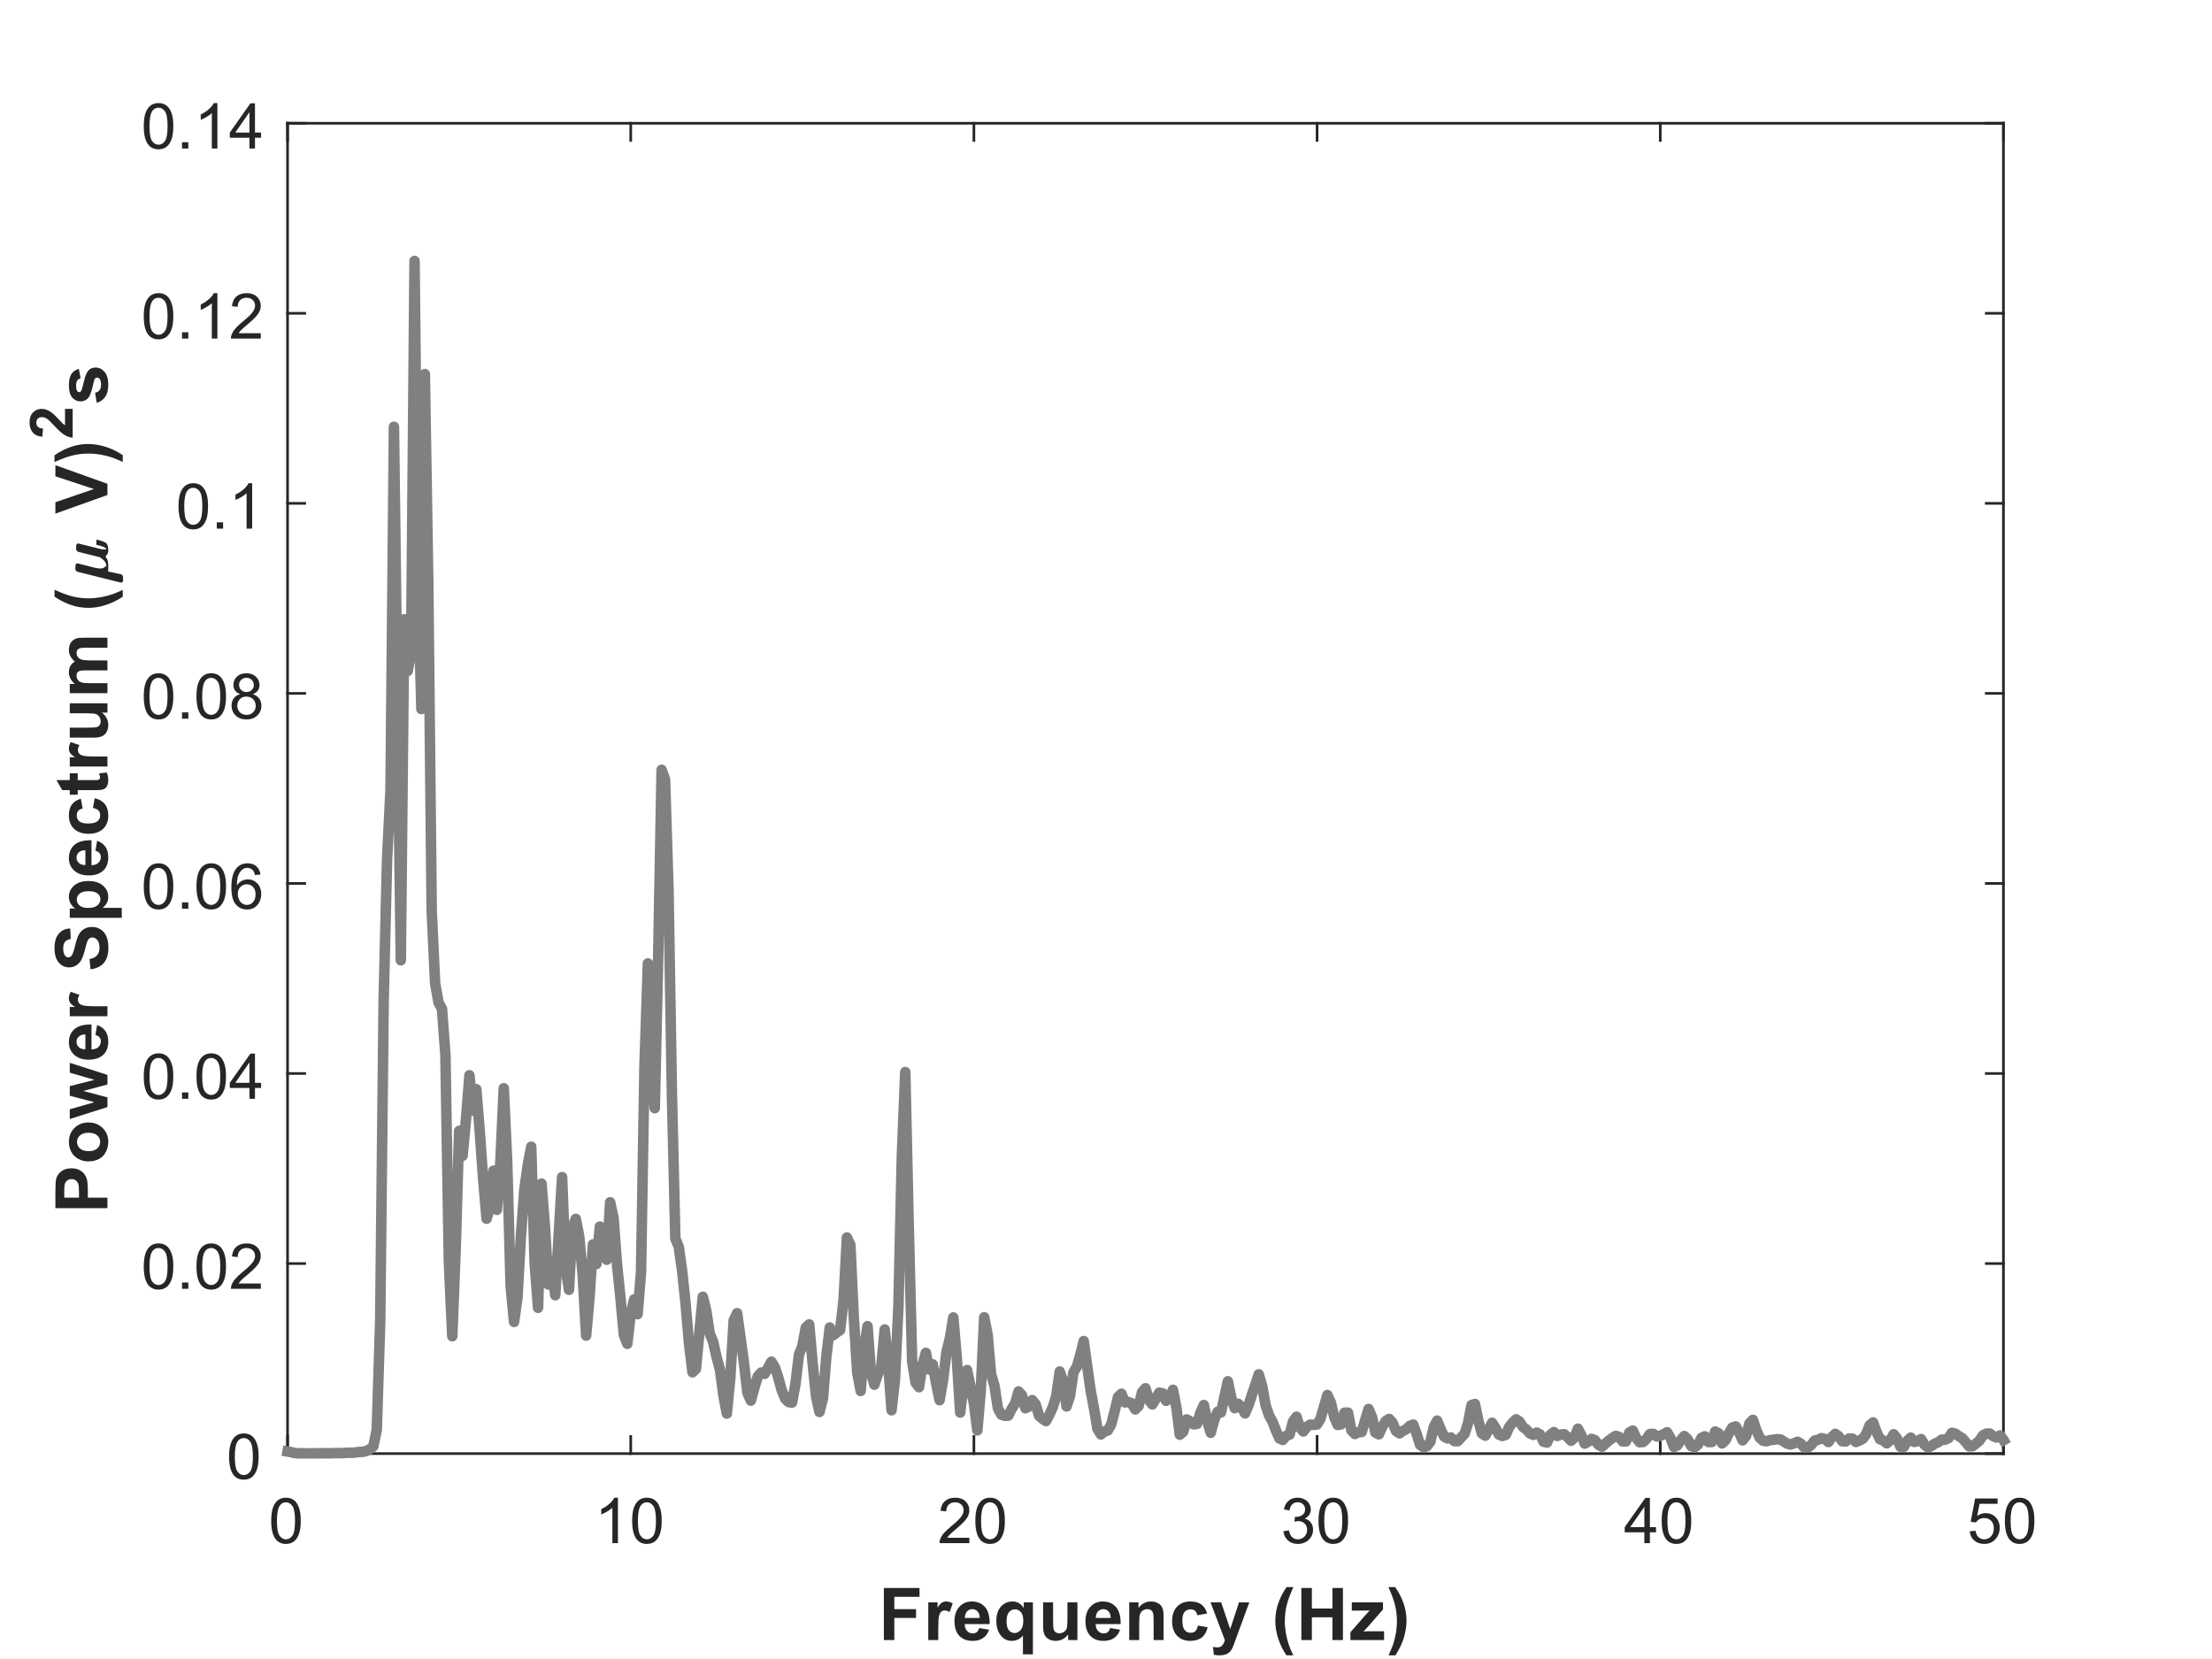<?xml version="1.0"?>
<!DOCTYPE svg PUBLIC '-//W3C//DTD SVG 1.0//EN'
          'http://www.w3.org/TR/2001/REC-SVG-20010904/DTD/svg10.dtd'>
<svg xmlns:xlink="http://www.w3.org/1999/xlink" style="fill-opacity:1; color-rendering:auto; color-interpolation:auto; text-rendering:auto; stroke:black; stroke-linecap:square; stroke-miterlimit:10; shape-rendering:auto; stroke-opacity:1; fill:black; stroke-dasharray:none; font-weight:normal; stroke-width:1; font-family:'Dialog'; font-style:normal; stroke-linejoin:miter; font-size:12px; stroke-dashoffset:0; image-rendering:auto;" width="700" height="525" xmlns="http://www.w3.org/2000/svg"
><rect width="100%" height="100%" fill="#333333" stroke="none"/><!--Generated by the Batik Graphics2D SVG Generator--><defs id="genericDefs"
  /><g
  ><defs id="defs1"
    ><clipPath clipPathUnits="userSpaceOnUse" id="clipPath1"
      ><path d="M0 0 L700 0 L700 525 L0 525 L0 0 Z"
      /></clipPath
    ></defs
    ><g style="fill:white; stroke:white;"
    ><rect x="0" y="0" width="700" style="clip-path:url(#clipPath1); stroke:none;" height="525"
    /></g
    ><g style="fill:white; text-rendering:optimizeSpeed; color-rendering:optimizeSpeed; image-rendering:optimizeSpeed; shape-rendering:crispEdges; stroke:white; color-interpolation:sRGB;"
    ><rect x="0" width="700" height="525" y="0" style="stroke:none;"
      /><path style="stroke:none;" d="M91 460 L634 460 L634 39 L91 39 Z"
    /></g
    ><g style="fill:rgb(38,38,38); text-rendering:geometricPrecision; image-rendering:optimizeQuality; color-rendering:optimizeQuality; stroke-linejoin:round; stroke:rgb(38,38,38); color-interpolation:linearRGB; stroke-width:0.833;"
    ><line y2="460" style="fill:none;" x1="91" x2="634" y1="460"
      /><line y2="39" style="fill:none;" x1="91" x2="634" y1="39"
      /><line y2="454.57" style="fill:none;" x1="91" x2="91" y1="460"
      /><line y2="454.57" style="fill:none;" x1="199.6" x2="199.6" y1="460"
      /><line y2="454.57" style="fill:none;" x1="308.2" x2="308.2" y1="460"
      /><line y2="454.57" style="fill:none;" x1="416.8" x2="416.8" y1="460"
      /><line y2="454.57" style="fill:none;" x1="525.4" x2="525.4" y1="460"
      /><line y2="454.57" style="fill:none;" x1="634" x2="634" y1="460"
      /><line y2="44.43" style="fill:none;" x1="91" x2="91" y1="39"
      /><line y2="44.43" style="fill:none;" x1="199.6" x2="199.6" y1="39"
      /><line y2="44.43" style="fill:none;" x1="308.2" x2="308.2" y1="39"
      /><line y2="44.43" style="fill:none;" x1="416.8" x2="416.8" y1="39"
      /><line y2="44.43" style="fill:none;" x1="525.4" x2="525.4" y1="39"
      /><line y2="44.43" style="fill:none;" x1="634" x2="634" y1="39"
    /></g
    ><g transform="translate(91,467.333)" style="font-size:20px; fill:rgb(38,38,38); text-rendering:geometricPrecision; color-rendering:optimizeQuality; image-rendering:optimizeQuality; stroke:rgb(38,38,38); color-interpolation:linearRGB;"
    ><path style="stroke:none;" d="M-5.172 13.938 Q-5.172 11.406 -4.648 9.852 Q-4.125 8.297 -3.094 7.461 Q-2.062 6.625 -0.5 6.625 Q0.656 6.625 1.523 7.086 Q2.391 7.547 2.953 8.422 Q3.516 9.297 3.844 10.555 Q4.172 11.812 4.172 13.938 Q4.172 16.453 3.648 18 Q3.125 19.547 2.102 20.398 Q1.078 21.25 -0.5 21.25 Q-2.578 21.25 -3.75 19.766 Q-5.172 17.969 -5.172 13.938 ZM-3.359 13.938 Q-3.359 17.469 -2.539 18.633 Q-1.719 19.797 -0.5 19.797 Q0.703 19.797 1.531 18.625 Q2.359 17.453 2.359 13.938 Q2.359 10.406 1.531 9.242 Q0.703 8.078 -0.516 8.078 Q-1.734 8.078 -2.453 9.109 Q-3.359 10.406 -3.359 13.938 Z"
    /></g
    ><g transform="translate(199.6,467.333)" style="font-size:20px; fill:rgb(38,38,38); text-rendering:geometricPrecision; color-rendering:optimizeQuality; image-rendering:optimizeQuality; stroke:rgb(38,38,38); color-interpolation:linearRGB;"
    ><path style="stroke:none;" d="M-4.047 21 L-5.812 21 L-5.812 9.797 Q-6.438 10.406 -7.469 11.008 Q-8.5 11.609 -9.328 11.922 L-9.328 10.219 Q-7.844 9.531 -6.742 8.539 Q-5.641 7.547 -5.188 6.625 L-4.047 6.625 L-4.047 21 ZM0.451 13.938 Q0.451 11.406 0.975 9.852 Q1.498 8.297 2.529 7.461 Q3.561 6.625 5.123 6.625 Q6.279 6.625 7.146 7.086 Q8.014 7.547 8.576 8.422 Q9.139 9.297 9.467 10.555 Q9.795 11.812 9.795 13.938 Q9.795 16.453 9.271 18 Q8.748 19.547 7.725 20.398 Q6.701 21.25 5.123 21.25 Q3.045 21.25 1.873 19.766 Q0.451 17.969 0.451 13.938 ZM2.264 13.938 Q2.264 17.469 3.084 18.633 Q3.904 19.797 5.123 19.797 Q6.326 19.797 7.154 18.625 Q7.982 17.453 7.982 13.938 Q7.982 10.406 7.154 9.242 Q6.326 8.078 5.107 8.078 Q3.889 8.078 3.17 9.109 Q2.264 10.406 2.264 13.938 Z"
    /></g
    ><g transform="translate(308.2,467.333)" style="font-size:20px; fill:rgb(38,38,38); text-rendering:geometricPrecision; color-rendering:optimizeQuality; image-rendering:optimizeQuality; stroke:rgb(38,38,38); color-interpolation:linearRGB;"
    ><path style="stroke:none;" d="M-1.438 19.312 L-1.438 21 L-10.891 21 Q-10.906 20.359 -10.688 19.781 Q-10.328 18.812 -9.531 17.875 Q-8.734 16.938 -7.234 15.703 Q-4.891 13.797 -4.07 12.68 Q-3.25 11.562 -3.25 10.562 Q-3.25 9.516 -4 8.797 Q-4.75 8.078 -5.953 8.078 Q-7.219 8.078 -7.984 8.844 Q-8.75 9.609 -8.75 10.953 L-10.562 10.766 Q-10.375 8.75 -9.164 7.688 Q-7.953 6.625 -5.906 6.625 Q-3.859 6.625 -2.656 7.766 Q-1.453 8.906 -1.453 10.594 Q-1.453 11.453 -1.805 12.289 Q-2.156 13.125 -2.969 14.039 Q-3.781 14.953 -5.672 16.562 Q-7.266 17.891 -7.711 18.359 Q-8.156 18.828 -8.453 19.312 L-1.438 19.312 ZM0.451 13.938 Q0.451 11.406 0.975 9.852 Q1.498 8.297 2.529 7.461 Q3.561 6.625 5.123 6.625 Q6.279 6.625 7.146 7.086 Q8.014 7.547 8.576 8.422 Q9.139 9.297 9.467 10.555 Q9.795 11.812 9.795 13.938 Q9.795 16.453 9.271 18 Q8.748 19.547 7.725 20.398 Q6.701 21.25 5.123 21.25 Q3.045 21.25 1.873 19.766 Q0.451 17.969 0.451 13.938 ZM2.264 13.938 Q2.264 17.469 3.084 18.633 Q3.904 19.797 5.123 19.797 Q6.326 19.797 7.154 18.625 Q7.982 17.453 7.982 13.938 Q7.982 10.406 7.154 9.242 Q6.326 8.078 5.107 8.078 Q3.889 8.078 3.17 9.109 Q2.264 10.406 2.264 13.938 Z"
    /></g
    ><g transform="translate(416.8,467.333)" style="font-size:20px; fill:rgb(38,38,38); text-rendering:geometricPrecision; color-rendering:optimizeQuality; image-rendering:optimizeQuality; stroke:rgb(38,38,38); color-interpolation:linearRGB;"
    ><path style="stroke:none;" d="M-10.656 17.219 L-8.906 16.984 Q-8.594 18.484 -7.867 19.141 Q-7.141 19.797 -6.094 19.797 Q-4.859 19.797 -4.008 18.938 Q-3.156 18.078 -3.156 16.812 Q-3.156 15.594 -3.945 14.812 Q-4.734 14.031 -5.953 14.031 Q-6.453 14.031 -7.188 14.219 L-7 12.672 Q-6.828 12.703 -6.719 12.703 Q-5.594 12.703 -4.695 12.117 Q-3.797 11.531 -3.797 10.312 Q-3.797 9.344 -4.453 8.703 Q-5.109 8.062 -6.141 8.062 Q-7.156 8.062 -7.844 8.711 Q-8.531 9.359 -8.719 10.641 L-10.484 10.328 Q-10.156 8.562 -9.016 7.594 Q-7.875 6.625 -6.172 6.625 Q-5 6.625 -4.016 7.125 Q-3.031 7.625 -2.508 8.5 Q-1.984 9.375 -1.984 10.344 Q-1.984 11.266 -2.484 12.031 Q-2.984 12.797 -3.953 13.25 Q-2.688 13.531 -1.984 14.461 Q-1.281 15.391 -1.281 16.766 Q-1.281 18.641 -2.648 19.945 Q-4.016 21.25 -6.109 21.25 Q-8 21.25 -9.242 20.125 Q-10.484 19 -10.656 17.219 ZM0.451 13.938 Q0.451 11.406 0.975 9.852 Q1.498 8.297 2.529 7.461 Q3.561 6.625 5.123 6.625 Q6.279 6.625 7.146 7.086 Q8.014 7.547 8.576 8.422 Q9.139 9.297 9.467 10.555 Q9.795 11.812 9.795 13.938 Q9.795 16.453 9.271 18 Q8.748 19.547 7.725 20.398 Q6.701 21.25 5.123 21.25 Q3.045 21.25 1.873 19.766 Q0.451 17.969 0.451 13.938 ZM2.264 13.938 Q2.264 17.469 3.084 18.633 Q3.904 19.797 5.123 19.797 Q6.326 19.797 7.154 18.625 Q7.982 17.453 7.982 13.938 Q7.982 10.406 7.154 9.242 Q6.326 8.078 5.107 8.078 Q3.889 8.078 3.17 9.109 Q2.264 10.406 2.264 13.938 Z"
    /></g
    ><g transform="translate(525.4,467.333)" style="font-size:20px; fill:rgb(38,38,38); text-rendering:geometricPrecision; color-rendering:optimizeQuality; image-rendering:optimizeQuality; stroke:rgb(38,38,38); color-interpolation:linearRGB;"
    ><path style="stroke:none;" d="M-5.031 21 L-5.031 17.578 L-11.25 17.578 L-11.25 15.953 L-4.719 6.688 L-3.281 6.688 L-3.281 15.953 L-1.344 15.953 L-1.344 17.578 L-3.281 17.578 L-3.281 21 L-5.031 21 ZM-5.031 15.953 L-5.031 9.5 L-9.516 15.953 L-5.031 15.953 ZM0.451 13.938 Q0.451 11.406 0.975 9.852 Q1.498 8.297 2.529 7.461 Q3.561 6.625 5.123 6.625 Q6.279 6.625 7.146 7.086 Q8.014 7.547 8.576 8.422 Q9.139 9.297 9.467 10.555 Q9.795 11.812 9.795 13.938 Q9.795 16.453 9.271 18 Q8.748 19.547 7.725 20.398 Q6.701 21.25 5.123 21.25 Q3.045 21.25 1.873 19.766 Q0.451 17.969 0.451 13.938 ZM2.264 13.938 Q2.264 17.469 3.084 18.633 Q3.904 19.797 5.123 19.797 Q6.326 19.797 7.154 18.625 Q7.982 17.453 7.982 13.938 Q7.982 10.406 7.154 9.242 Q6.326 8.078 5.107 8.078 Q3.889 8.078 3.17 9.109 Q2.264 10.406 2.264 13.938 Z"
    /></g
    ><g transform="translate(634,467.333)" style="font-size:20px; fill:rgb(38,38,38); text-rendering:geometricPrecision; color-rendering:optimizeQuality; image-rendering:optimizeQuality; stroke:rgb(38,38,38); color-interpolation:linearRGB;"
    ><path style="stroke:none;" d="M-10.672 17.25 L-8.828 17.094 Q-8.625 18.438 -7.875 19.117 Q-7.125 19.797 -6.062 19.797 Q-4.797 19.797 -3.922 18.844 Q-3.047 17.891 -3.047 16.297 Q-3.047 14.797 -3.891 13.93 Q-4.734 13.062 -6.094 13.062 Q-6.953 13.062 -7.633 13.445 Q-8.312 13.828 -8.703 14.453 L-10.359 14.234 L-8.969 6.875 L-1.844 6.875 L-1.844 8.562 L-7.562 8.562 L-8.328 12.406 Q-7.047 11.5 -5.625 11.5 Q-3.75 11.5 -2.461 12.805 Q-1.172 14.109 -1.172 16.141 Q-1.172 18.094 -2.312 19.5 Q-3.688 21.25 -6.062 21.25 Q-8.016 21.25 -9.258 20.156 Q-10.5 19.062 -10.672 17.25 ZM0.451 13.938 Q0.451 11.406 0.975 9.852 Q1.498 8.297 2.529 7.461 Q3.561 6.625 5.123 6.625 Q6.279 6.625 7.146 7.086 Q8.014 7.547 8.576 8.422 Q9.139 9.297 9.467 10.555 Q9.795 11.812 9.795 13.938 Q9.795 16.453 9.271 18 Q8.748 19.547 7.725 20.398 Q6.701 21.25 5.123 21.25 Q3.045 21.25 1.873 19.766 Q0.451 17.969 0.451 13.938 ZM2.264 13.938 Q2.264 17.469 3.084 18.633 Q3.904 19.797 5.123 19.797 Q6.326 19.797 7.154 18.625 Q7.982 17.453 7.982 13.938 Q7.982 10.406 7.154 9.242 Q6.326 8.078 5.107 8.078 Q3.889 8.078 3.17 9.109 Q2.264 10.406 2.264 13.938 Z"
    /></g
    ><g transform="translate(362.5,495)" style="font-size:23.333px; fill:rgb(38,38,38); text-rendering:geometricPrecision; image-rendering:optimizeQuality; color-rendering:optimizeQuality; stroke:rgb(38,38,38); color-interpolation:linearRGB; font-weight:bold;"
    ><path style="stroke:none;" d="M-82.797 24 L-82.797 7.531 L-71.516 7.531 L-71.516 10.328 L-79.484 10.328 L-79.484 14.219 L-72.609 14.219 L-72.609 17 L-79.484 17 L-79.484 24 L-82.797 24 ZM-65.588 24 L-68.744 24 L-68.744 12.078 L-65.807 12.078 L-65.807 13.766 Q-65.057 12.562 -64.455 12.18 Q-63.853 11.797 -63.088 11.797 Q-62.01 11.797 -61.01 12.406 L-61.994 15.156 Q-62.791 14.641 -63.478 14.641 Q-64.135 14.641 -64.596 15 Q-65.057 15.359 -65.322 16.312 Q-65.588 17.266 -65.588 20.312 L-65.588 24 ZM-52.625 20.203 L-49.484 20.734 Q-50.094 22.469 -51.398 23.367 Q-52.703 24.266 -54.672 24.266 Q-57.781 24.266 -59.281 22.234 Q-60.453 20.609 -60.453 18.125 Q-60.453 15.156 -58.906 13.477 Q-57.359 11.797 -54.984 11.797 Q-52.328 11.797 -50.789 13.555 Q-49.25 15.312 -49.312 18.953 L-57.219 18.953 Q-57.188 20.344 -56.461 21.125 Q-55.734 21.906 -54.641 21.906 Q-53.906 21.906 -53.398 21.508 Q-52.891 21.109 -52.625 20.203 ZM-52.453 17.016 Q-52.484 15.641 -53.156 14.93 Q-53.828 14.219 -54.797 14.219 Q-55.828 14.219 -56.5 14.969 Q-57.172 15.719 -57.172 17.016 L-52.453 17.016 ZM-38.785 28.531 L-38.785 22.547 Q-39.394 23.344 -40.316 23.805 Q-41.238 24.266 -42.3 24.266 Q-44.332 24.266 -45.644 22.734 Q-47.207 20.953 -47.207 17.906 Q-47.207 15.031 -45.746 13.414 Q-44.285 11.797 -42.128 11.797 Q-40.941 11.797 -40.074 12.305 Q-39.207 12.812 -38.535 13.844 L-38.535 12.078 L-35.628 12.078 L-35.628 28.531 L-38.785 28.531 ZM-38.675 17.891 Q-38.675 16.062 -39.425 15.172 Q-40.175 14.281 -41.3 14.281 Q-42.441 14.281 -43.207 15.188 Q-43.972 16.094 -43.972 18.062 Q-43.972 20.031 -43.23 20.906 Q-42.488 21.781 -41.41 21.781 Q-40.316 21.781 -39.496 20.805 Q-38.675 19.828 -38.675 17.891 ZM-24.482 24 L-24.482 22.219 Q-25.138 23.172 -26.193 23.719 Q-27.248 24.266 -28.435 24.266 Q-29.638 24.266 -30.591 23.742 Q-31.544 23.219 -31.974 22.258 Q-32.404 21.297 -32.404 19.625 L-32.404 12.078 L-29.248 12.078 L-29.248 17.547 Q-29.248 20.062 -29.068 20.633 Q-28.888 21.203 -28.427 21.531 Q-27.966 21.859 -27.263 21.859 Q-26.451 21.859 -25.81 21.422 Q-25.169 20.984 -24.935 20.328 Q-24.701 19.672 -24.701 17.109 L-24.701 12.078 L-21.544 12.078 L-21.544 24 L-24.482 24 ZM-11.179 20.203 L-8.039 20.734 Q-8.648 22.469 -9.953 23.367 Q-11.257 24.266 -13.226 24.266 Q-16.335 24.266 -17.835 22.234 Q-19.007 20.609 -19.007 18.125 Q-19.007 15.156 -17.46 13.477 Q-15.914 11.797 -13.539 11.797 Q-10.882 11.797 -9.343 13.555 Q-7.804 15.312 -7.867 18.953 L-15.773 18.953 Q-15.742 20.344 -15.015 21.125 Q-14.289 21.906 -13.195 21.906 Q-12.46 21.906 -11.953 21.508 Q-11.445 21.109 -11.179 20.203 ZM-11.007 17.016 Q-11.039 15.641 -11.71 14.93 Q-12.382 14.219 -13.351 14.219 Q-14.382 14.219 -15.054 14.969 Q-15.726 15.719 -15.726 17.016 L-11.007 17.016 ZM5.723 24 L2.567 24 L2.567 17.906 Q2.567 15.984 2.364 15.414 Q2.161 14.844 1.708 14.531 Q1.255 14.219 0.614 14.219 Q-0.214 14.219 -0.862 14.664 Q-1.511 15.109 -1.753 15.852 Q-1.995 16.594 -1.995 18.594 L-1.995 24 L-5.152 24 L-5.152 12.078 L-2.214 12.078 L-2.214 13.828 Q-0.651 11.797 1.708 11.797 Q2.755 11.797 3.622 12.18 Q4.489 12.562 4.934 13.141 Q5.38 13.719 5.552 14.461 Q5.723 15.203 5.723 16.594 L5.723 24 ZM19.511 15.594 L16.401 16.156 Q16.245 15.234 15.69 14.758 Q15.136 14.281 14.245 14.281 Q13.073 14.281 12.37 15.094 Q11.667 15.906 11.667 17.828 Q11.667 19.953 12.378 20.828 Q13.089 21.703 14.292 21.703 Q15.198 21.703 15.768 21.188 Q16.339 20.672 16.573 19.422 L19.667 19.953 Q19.183 22.094 17.815 23.18 Q16.448 24.266 14.151 24.266 Q11.526 24.266 9.972 22.617 Q8.417 20.969 8.417 18.047 Q8.417 15.094 9.979 13.445 Q11.542 11.797 14.198 11.797 Q16.386 11.797 17.667 12.734 Q18.948 13.672 19.511 15.594 ZM20.585 12.078 L23.945 12.078 L26.804 20.547 L29.585 12.078 L32.851 12.078 L28.632 23.547 L27.882 25.625 Q27.476 26.672 27.101 27.227 Q26.726 27.781 26.234 28.117 Q25.741 28.453 25.031 28.648 Q24.32 28.844 23.413 28.844 Q22.507 28.844 21.632 28.656 L21.351 26.172 Q22.085 26.328 22.679 26.328 Q23.788 26.328 24.312 25.68 Q24.835 25.031 25.116 24.031 L20.585 12.078 ZM46.762 28.844 L44.59 28.844 Q42.871 26.25 41.973 23.453 Q41.074 20.656 41.074 18.031 Q41.074 14.797 42.184 11.891 Q43.153 9.375 44.637 7.25 L46.793 7.25 Q45.246 10.656 44.668 13.047 Q44.09 15.438 44.09 18.109 Q44.09 19.953 44.434 21.883 Q44.778 23.812 45.371 25.547 Q45.762 26.703 46.762 28.844 ZM49.322 24 L49.322 7.531 L52.65 7.531 L52.65 14.016 L59.15 14.016 L59.15 7.531 L62.478 7.531 L62.478 24 L59.15 24 L59.15 16.797 L52.65 16.797 L52.65 24 L49.322 24 ZM64.845 24 L64.845 21.547 L69.329 16.406 Q70.423 15.156 70.954 14.625 Q70.408 14.656 69.501 14.672 L65.283 14.688 L65.283 12.078 L75.158 12.078 L75.158 14.312 L70.595 19.562 L68.986 21.297 Q70.298 21.219 70.611 21.219 L75.501 21.219 L75.501 24 L64.845 24 ZM76.908 28.844 Q77.829 26.844 78.212 25.773 Q78.595 24.703 78.923 23.312 Q79.251 21.922 79.408 20.672 Q79.564 19.422 79.564 18.109 Q79.564 15.438 78.993 13.047 Q78.423 10.656 76.876 7.25 L79.017 7.25 Q80.72 9.672 81.658 12.375 Q82.595 15.078 82.595 17.875 Q82.595 20.219 81.861 22.906 Q81.017 25.906 79.079 28.844 L76.908 28.844 Z"
    /></g
    ><g style="fill:rgb(38,38,38); text-rendering:geometricPrecision; image-rendering:optimizeQuality; color-rendering:optimizeQuality; stroke-linejoin:round; stroke:rgb(38,38,38); color-interpolation:linearRGB; stroke-width:0.833;"
    ><line y2="39" style="fill:none;" x1="91" x2="91" y1="460"
      /><line y2="39" style="fill:none;" x1="634" x2="634" y1="460"
      /><line y2="460" style="fill:none;" x1="91" x2="96.43" y1="460"
      /><line y2="399.857" style="fill:none;" x1="91" x2="96.43" y1="399.857"
      /><line y2="339.714" style="fill:none;" x1="91" x2="96.43" y1="339.714"
      /><line y2="279.571" style="fill:none;" x1="91" x2="96.43" y1="279.571"
      /><line y2="219.429" style="fill:none;" x1="91" x2="96.43" y1="219.429"
      /><line y2="159.286" style="fill:none;" x1="91" x2="96.43" y1="159.286"
      /><line y2="99.143" style="fill:none;" x1="91" x2="96.43" y1="99.143"
      /><line y2="39" style="fill:none;" x1="91" x2="96.43" y1="39"
      /><line y2="460" style="fill:none;" x1="634" x2="628.57" y1="460"
      /><line y2="399.857" style="fill:none;" x1="634" x2="628.57" y1="399.857"
      /><line y2="339.714" style="fill:none;" x1="634" x2="628.57" y1="339.714"
      /><line y2="279.571" style="fill:none;" x1="634" x2="628.57" y1="279.571"
      /><line y2="219.429" style="fill:none;" x1="634" x2="628.57" y1="219.429"
      /><line y2="159.286" style="fill:none;" x1="634" x2="628.57" y1="159.286"
      /><line y2="99.143" style="fill:none;" x1="634" x2="628.57" y1="99.143"
      /><line y2="39" style="fill:none;" x1="634" x2="628.57" y1="39"
    /></g
    ><g transform="translate(83.667,460)" style="font-size:20px; fill:rgb(38,38,38); text-rendering:geometricPrecision; color-rendering:optimizeQuality; image-rendering:optimizeQuality; stroke:rgb(38,38,38); color-interpolation:linearRGB;"
    ><path style="stroke:none;" d="M-11.172 0.938 Q-11.172 -1.594 -10.648 -3.148 Q-10.125 -4.703 -9.094 -5.539 Q-8.062 -6.375 -6.5 -6.375 Q-5.344 -6.375 -4.477 -5.914 Q-3.609 -5.453 -3.047 -4.578 Q-2.484 -3.703 -2.156 -2.445 Q-1.828 -1.188 -1.828 0.938 Q-1.828 3.453 -2.352 5 Q-2.875 6.547 -3.898 7.398 Q-4.922 8.25 -6.5 8.25 Q-8.578 8.25 -9.75 6.766 Q-11.172 4.969 -11.172 0.938 ZM-9.359 0.938 Q-9.359 4.469 -8.539 5.633 Q-7.719 6.797 -6.5 6.797 Q-5.297 6.797 -4.469 5.625 Q-3.641 4.453 -3.641 0.938 Q-3.641 -2.594 -4.469 -3.758 Q-5.297 -4.922 -6.516 -4.922 Q-7.734 -4.922 -8.453 -3.891 Q-9.359 -2.594 -9.359 0.938 Z"
    /></g
    ><g transform="translate(83.667,399.857)" style="font-size:20px; fill:rgb(38,38,38); text-rendering:geometricPrecision; color-rendering:optimizeQuality; image-rendering:optimizeQuality; stroke:rgb(38,38,38); color-interpolation:linearRGB;"
    ><path style="stroke:none;" d="M-38.172 0.938 Q-38.172 -1.594 -37.648 -3.148 Q-37.125 -4.703 -36.094 -5.539 Q-35.062 -6.375 -33.5 -6.375 Q-32.344 -6.375 -31.477 -5.914 Q-30.609 -5.453 -30.047 -4.578 Q-29.484 -3.703 -29.156 -2.445 Q-28.828 -1.188 -28.828 0.938 Q-28.828 3.453 -29.352 5 Q-29.875 6.547 -30.898 7.398 Q-31.922 8.25 -33.5 8.25 Q-35.578 8.25 -36.75 6.766 Q-38.172 4.969 -38.172 0.938 ZM-36.359 0.938 Q-36.359 4.469 -35.539 5.633 Q-34.719 6.797 -33.5 6.797 Q-32.297 6.797 -31.469 5.625 Q-30.641 4.453 -30.641 0.938 Q-30.641 -2.594 -31.469 -3.758 Q-32.297 -4.922 -33.516 -4.922 Q-34.734 -4.922 -35.453 -3.891 Q-36.359 -2.594 -36.359 0.938 ZM-26.064 8 L-26.064 6 L-24.064 6 L-24.064 8 L-26.064 8 ZM-21.492 0.938 Q-21.492 -1.594 -20.969 -3.148 Q-20.445 -4.703 -19.414 -5.539 Q-18.383 -6.375 -16.82 -6.375 Q-15.664 -6.375 -14.797 -5.914 Q-13.93 -5.453 -13.367 -4.578 Q-12.805 -3.703 -12.477 -2.445 Q-12.148 -1.188 -12.148 0.938 Q-12.148 3.453 -12.672 5 Q-13.195 6.547 -14.219 7.398 Q-15.242 8.25 -16.82 8.25 Q-18.898 8.25 -20.07 6.766 Q-21.492 4.969 -21.492 0.938 ZM-19.68 0.938 Q-19.68 4.469 -18.859 5.633 Q-18.039 6.797 -16.82 6.797 Q-15.617 6.797 -14.789 5.625 Q-13.961 4.453 -13.961 0.938 Q-13.961 -2.594 -14.789 -3.758 Q-15.617 -4.922 -16.836 -4.922 Q-18.055 -4.922 -18.773 -3.891 Q-19.68 -2.594 -19.68 0.938 ZM-1.135 6.312 L-1.135 8 L-10.588 8 Q-10.604 7.359 -10.385 6.781 Q-10.025 5.812 -9.229 4.875 Q-8.432 3.938 -6.932 2.703 Q-4.588 0.797 -3.768 -0.32 Q-2.947 -1.438 -2.947 -2.438 Q-2.947 -3.484 -3.697 -4.203 Q-4.447 -4.922 -5.65 -4.922 Q-6.916 -4.922 -7.682 -4.156 Q-8.447 -3.391 -8.447 -2.047 L-10.26 -2.234 Q-10.072 -4.25 -8.861 -5.312 Q-7.65 -6.375 -5.604 -6.375 Q-3.557 -6.375 -2.353 -5.234 Q-1.15 -4.094 -1.15 -2.406 Q-1.15 -1.547 -1.502 -0.711 Q-1.853 0.125 -2.666 1.039 Q-3.478 1.953 -5.369 3.562 Q-6.963 4.891 -7.408 5.359 Q-7.854 5.828 -8.15 6.312 L-1.135 6.312 Z"
    /></g
    ><g transform="translate(83.667,339.714)" style="font-size:20px; fill:rgb(38,38,38); text-rendering:geometricPrecision; color-rendering:optimizeQuality; image-rendering:optimizeQuality; stroke:rgb(38,38,38); color-interpolation:linearRGB;"
    ><path style="stroke:none;" d="M-38.172 0.938 Q-38.172 -1.594 -37.648 -3.148 Q-37.125 -4.703 -36.094 -5.539 Q-35.062 -6.375 -33.5 -6.375 Q-32.344 -6.375 -31.477 -5.914 Q-30.609 -5.453 -30.047 -4.578 Q-29.484 -3.703 -29.156 -2.445 Q-28.828 -1.188 -28.828 0.938 Q-28.828 3.453 -29.352 5 Q-29.875 6.547 -30.898 7.398 Q-31.922 8.25 -33.5 8.25 Q-35.578 8.25 -36.75 6.766 Q-38.172 4.969 -38.172 0.938 ZM-36.359 0.938 Q-36.359 4.469 -35.539 5.633 Q-34.719 6.797 -33.5 6.797 Q-32.297 6.797 -31.469 5.625 Q-30.641 4.453 -30.641 0.938 Q-30.641 -2.594 -31.469 -3.758 Q-32.297 -4.922 -33.516 -4.922 Q-34.734 -4.922 -35.453 -3.891 Q-36.359 -2.594 -36.359 0.938 ZM-26.064 8 L-26.064 6 L-24.064 6 L-24.064 8 L-26.064 8 ZM-21.492 0.938 Q-21.492 -1.594 -20.969 -3.148 Q-20.445 -4.703 -19.414 -5.539 Q-18.383 -6.375 -16.82 -6.375 Q-15.664 -6.375 -14.797 -5.914 Q-13.93 -5.453 -13.367 -4.578 Q-12.805 -3.703 -12.477 -2.445 Q-12.148 -1.188 -12.148 0.938 Q-12.148 3.453 -12.672 5 Q-13.195 6.547 -14.219 7.398 Q-15.242 8.25 -16.82 8.25 Q-18.898 8.25 -20.07 6.766 Q-21.492 4.969 -21.492 0.938 ZM-19.68 0.938 Q-19.68 4.469 -18.859 5.633 Q-18.039 6.797 -16.82 6.797 Q-15.617 6.797 -14.789 5.625 Q-13.961 4.453 -13.961 0.938 Q-13.961 -2.594 -14.789 -3.758 Q-15.617 -4.922 -16.836 -4.922 Q-18.055 -4.922 -18.773 -3.891 Q-19.68 -2.594 -19.68 0.938 ZM-4.729 8 L-4.729 4.578 L-10.947 4.578 L-10.947 2.953 L-4.416 -6.312 L-2.978 -6.312 L-2.978 2.953 L-1.041 2.953 L-1.041 4.578 L-2.978 4.578 L-2.978 8 L-4.729 8 ZM-4.729 2.953 L-4.729 -3.5 L-9.213 2.953 L-4.729 2.953 Z"
    /></g
    ><g transform="translate(83.667,279.571)" style="font-size:20px; fill:rgb(38,38,38); text-rendering:geometricPrecision; color-rendering:optimizeQuality; image-rendering:optimizeQuality; stroke:rgb(38,38,38); color-interpolation:linearRGB;"
    ><path style="stroke:none;" d="M-38.172 0.938 Q-38.172 -1.594 -37.648 -3.148 Q-37.125 -4.703 -36.094 -5.539 Q-35.062 -6.375 -33.5 -6.375 Q-32.344 -6.375 -31.477 -5.914 Q-30.609 -5.453 -30.047 -4.578 Q-29.484 -3.703 -29.156 -2.445 Q-28.828 -1.188 -28.828 0.938 Q-28.828 3.453 -29.352 5 Q-29.875 6.547 -30.898 7.398 Q-31.922 8.25 -33.5 8.25 Q-35.578 8.25 -36.75 6.766 Q-38.172 4.969 -38.172 0.938 ZM-36.359 0.938 Q-36.359 4.469 -35.539 5.633 Q-34.719 6.797 -33.5 6.797 Q-32.297 6.797 -31.469 5.625 Q-30.641 4.453 -30.641 0.938 Q-30.641 -2.594 -31.469 -3.758 Q-32.297 -4.922 -33.516 -4.922 Q-34.734 -4.922 -35.453 -3.891 Q-36.359 -2.594 -36.359 0.938 ZM-26.064 8 L-26.064 6 L-24.064 6 L-24.064 8 L-26.064 8 ZM-21.492 0.938 Q-21.492 -1.594 -20.969 -3.148 Q-20.445 -4.703 -19.414 -5.539 Q-18.383 -6.375 -16.82 -6.375 Q-15.664 -6.375 -14.797 -5.914 Q-13.93 -5.453 -13.367 -4.578 Q-12.805 -3.703 -12.477 -2.445 Q-12.148 -1.188 -12.148 0.938 Q-12.148 3.453 -12.672 5 Q-13.195 6.547 -14.219 7.398 Q-15.242 8.25 -16.82 8.25 Q-18.898 8.25 -20.07 6.766 Q-21.492 4.969 -21.492 0.938 ZM-19.68 0.938 Q-19.68 4.469 -18.859 5.633 Q-18.039 6.797 -16.82 6.797 Q-15.617 6.797 -14.789 5.625 Q-13.961 4.453 -13.961 0.938 Q-13.961 -2.594 -14.789 -3.758 Q-15.617 -4.922 -16.836 -4.922 Q-18.055 -4.922 -18.773 -3.891 Q-19.68 -2.594 -19.68 0.938 ZM-1.244 -2.812 L-2.994 -2.672 Q-3.228 -3.703 -3.65 -4.172 Q-4.369 -4.938 -5.416 -4.938 Q-6.26 -4.938 -6.885 -4.469 Q-7.713 -3.859 -8.197 -2.695 Q-8.682 -1.531 -8.697 0.609 Q-8.057 -0.344 -7.143 -0.812 Q-6.229 -1.281 -5.213 -1.281 Q-3.463 -1.281 -2.228 0.008 Q-0.994 1.297 -0.994 3.344 Q-0.994 4.703 -1.572 5.859 Q-2.15 7.016 -3.166 7.633 Q-4.182 8.25 -5.479 8.25 Q-7.666 8.25 -9.057 6.633 Q-10.447 5.016 -10.447 1.297 Q-10.447 -2.844 -8.916 -4.734 Q-7.572 -6.375 -5.307 -6.375 Q-3.619 -6.375 -2.541 -5.43 Q-1.463 -4.484 -1.244 -2.812 ZM-8.416 3.359 Q-8.416 4.266 -8.033 5.094 Q-7.65 5.922 -6.955 6.359 Q-6.26 6.797 -5.51 6.797 Q-4.385 6.797 -3.588 5.898 Q-2.791 5 -2.791 3.453 Q-2.791 1.969 -3.58 1.117 Q-4.369 0.266 -5.572 0.266 Q-6.76 0.266 -7.588 1.117 Q-8.416 1.969 -8.416 3.359 Z"
    /></g
    ><g transform="translate(83.667,219.429)" style="font-size:20px; fill:rgb(38,38,38); text-rendering:geometricPrecision; color-rendering:optimizeQuality; image-rendering:optimizeQuality; stroke:rgb(38,38,38); color-interpolation:linearRGB;"
    ><path style="stroke:none;" d="M-38.172 0.938 Q-38.172 -1.594 -37.648 -3.148 Q-37.125 -4.703 -36.094 -5.539 Q-35.062 -6.375 -33.5 -6.375 Q-32.344 -6.375 -31.477 -5.914 Q-30.609 -5.453 -30.047 -4.578 Q-29.484 -3.703 -29.156 -2.445 Q-28.828 -1.188 -28.828 0.938 Q-28.828 3.453 -29.352 5 Q-29.875 6.547 -30.898 7.398 Q-31.922 8.25 -33.5 8.25 Q-35.578 8.25 -36.75 6.766 Q-38.172 4.969 -38.172 0.938 ZM-36.359 0.938 Q-36.359 4.469 -35.539 5.633 Q-34.719 6.797 -33.5 6.797 Q-32.297 6.797 -31.469 5.625 Q-30.641 4.453 -30.641 0.938 Q-30.641 -2.594 -31.469 -3.758 Q-32.297 -4.922 -33.516 -4.922 Q-34.734 -4.922 -35.453 -3.891 Q-36.359 -2.594 -36.359 0.938 ZM-26.064 8 L-26.064 6 L-24.064 6 L-24.064 8 L-26.064 8 ZM-21.492 0.938 Q-21.492 -1.594 -20.969 -3.148 Q-20.445 -4.703 -19.414 -5.539 Q-18.383 -6.375 -16.82 -6.375 Q-15.664 -6.375 -14.797 -5.914 Q-13.93 -5.453 -13.367 -4.578 Q-12.805 -3.703 -12.477 -2.445 Q-12.148 -1.188 -12.148 0.938 Q-12.148 3.453 -12.672 5 Q-13.195 6.547 -14.219 7.398 Q-15.242 8.25 -16.82 8.25 Q-18.898 8.25 -20.07 6.766 Q-21.492 4.969 -21.492 0.938 ZM-19.68 0.938 Q-19.68 4.469 -18.859 5.633 Q-18.039 6.797 -16.82 6.797 Q-15.617 6.797 -14.789 5.625 Q-13.961 4.453 -13.961 0.938 Q-13.961 -2.594 -14.789 -3.758 Q-15.617 -4.922 -16.836 -4.922 Q-18.055 -4.922 -18.773 -3.891 Q-19.68 -2.594 -19.68 0.938 ZM-7.666 0.234 Q-8.76 -0.172 -9.283 -0.914 Q-9.807 -1.656 -9.807 -2.688 Q-9.807 -4.25 -8.682 -5.312 Q-7.557 -6.375 -5.697 -6.375 Q-3.822 -6.375 -2.682 -5.289 Q-1.541 -4.203 -1.541 -2.641 Q-1.541 -1.641 -2.064 -0.906 Q-2.588 -0.172 -3.65 0.234 Q-2.322 0.672 -1.635 1.625 Q-0.947 2.578 -0.947 3.906 Q-0.947 5.75 -2.252 7 Q-3.557 8.25 -5.666 8.25 Q-7.791 8.25 -9.088 6.992 Q-10.385 5.734 -10.385 3.859 Q-10.385 2.469 -9.674 1.523 Q-8.963 0.578 -7.666 0.234 ZM-8.01 -2.75 Q-8.01 -1.734 -7.354 -1.086 Q-6.697 -0.438 -5.666 -0.438 Q-4.65 -0.438 -3.994 -1.078 Q-3.338 -1.719 -3.338 -2.641 Q-3.338 -3.609 -4.01 -4.273 Q-4.682 -4.938 -5.682 -4.938 Q-6.682 -4.938 -7.346 -4.289 Q-8.01 -3.641 -8.01 -2.75 ZM-8.572 3.875 Q-8.572 4.625 -8.221 5.328 Q-7.869 6.031 -7.166 6.414 Q-6.463 6.797 -5.65 6.797 Q-4.385 6.797 -3.564 5.984 Q-2.744 5.172 -2.744 3.922 Q-2.744 2.656 -3.588 1.828 Q-4.432 1 -5.713 1 Q-6.947 1 -7.76 1.82 Q-8.572 2.641 -8.572 3.875 Z"
    /></g
    ><g transform="translate(83.667,159.286)" style="font-size:20px; fill:rgb(38,38,38); text-rendering:geometricPrecision; color-rendering:optimizeQuality; image-rendering:optimizeQuality; stroke:rgb(38,38,38); color-interpolation:linearRGB;"
    ><path style="stroke:none;" d="M-27.172 0.938 Q-27.172 -1.594 -26.648 -3.148 Q-26.125 -4.703 -25.094 -5.539 Q-24.062 -6.375 -22.5 -6.375 Q-21.344 -6.375 -20.477 -5.914 Q-19.609 -5.453 -19.047 -4.578 Q-18.484 -3.703 -18.156 -2.445 Q-17.828 -1.188 -17.828 0.938 Q-17.828 3.453 -18.352 5 Q-18.875 6.547 -19.898 7.398 Q-20.922 8.25 -22.5 8.25 Q-24.578 8.25 -25.75 6.766 Q-27.172 4.969 -27.172 0.938 ZM-25.359 0.938 Q-25.359 4.469 -24.539 5.633 Q-23.719 6.797 -22.5 6.797 Q-21.297 6.797 -20.469 5.625 Q-19.641 4.453 -19.641 0.938 Q-19.641 -2.594 -20.469 -3.758 Q-21.297 -4.922 -22.516 -4.922 Q-23.734 -4.922 -24.453 -3.891 Q-25.359 -2.594 -25.359 0.938 ZM-15.065 8 L-15.065 6 L-13.065 6 L-13.065 8 L-15.065 8 ZM-3.867 8 L-5.633 8 L-5.633 -3.203 Q-6.258 -2.594 -7.289 -1.992 Q-8.32 -1.391 -9.148 -1.078 L-9.148 -2.781 Q-7.664 -3.469 -6.562 -4.461 Q-5.461 -5.453 -5.008 -6.375 L-3.867 -6.375 L-3.867 8 Z"
    /></g
    ><g transform="translate(83.667,99.143)" style="font-size:20px; fill:rgb(38,38,38); text-rendering:geometricPrecision; color-rendering:optimizeQuality; image-rendering:optimizeQuality; stroke:rgb(38,38,38); color-interpolation:linearRGB;"
    ><path style="stroke:none;" d="M-38.172 0.938 Q-38.172 -1.594 -37.648 -3.148 Q-37.125 -4.703 -36.094 -5.539 Q-35.062 -6.375 -33.5 -6.375 Q-32.344 -6.375 -31.477 -5.914 Q-30.609 -5.453 -30.047 -4.578 Q-29.484 -3.703 -29.156 -2.445 Q-28.828 -1.188 -28.828 0.938 Q-28.828 3.453 -29.352 5 Q-29.875 6.547 -30.898 7.398 Q-31.922 8.25 -33.5 8.25 Q-35.578 8.25 -36.75 6.766 Q-38.172 4.969 -38.172 0.938 ZM-36.359 0.938 Q-36.359 4.469 -35.539 5.633 Q-34.719 6.797 -33.5 6.797 Q-32.297 6.797 -31.469 5.625 Q-30.641 4.453 -30.641 0.938 Q-30.641 -2.594 -31.469 -3.758 Q-32.297 -4.922 -33.516 -4.922 Q-34.734 -4.922 -35.453 -3.891 Q-36.359 -2.594 -36.359 0.938 ZM-26.064 8 L-26.064 6 L-24.064 6 L-24.064 8 L-26.064 8 ZM-14.867 8 L-16.633 8 L-16.633 -3.203 Q-17.258 -2.594 -18.289 -1.992 Q-19.32 -1.391 -20.148 -1.078 L-20.148 -2.781 Q-18.664 -3.469 -17.562 -4.461 Q-16.461 -5.453 -16.008 -6.375 L-14.867 -6.375 L-14.867 8 ZM-1.135 6.312 L-1.135 8 L-10.588 8 Q-10.604 7.359 -10.385 6.781 Q-10.025 5.812 -9.229 4.875 Q-8.432 3.938 -6.932 2.703 Q-4.588 0.797 -3.768 -0.32 Q-2.947 -1.438 -2.947 -2.438 Q-2.947 -3.484 -3.697 -4.203 Q-4.447 -4.922 -5.65 -4.922 Q-6.916 -4.922 -7.682 -4.156 Q-8.447 -3.391 -8.447 -2.047 L-10.26 -2.234 Q-10.072 -4.25 -8.861 -5.312 Q-7.65 -6.375 -5.604 -6.375 Q-3.557 -6.375 -2.353 -5.234 Q-1.15 -4.094 -1.15 -2.406 Q-1.15 -1.547 -1.502 -0.711 Q-1.853 0.125 -2.666 1.039 Q-3.478 1.953 -5.369 3.562 Q-6.963 4.891 -7.408 5.359 Q-7.854 5.828 -8.15 6.312 L-1.135 6.312 Z"
    /></g
    ><g transform="translate(83.667,39)" style="font-size:20px; fill:rgb(38,38,38); text-rendering:geometricPrecision; color-rendering:optimizeQuality; image-rendering:optimizeQuality; stroke:rgb(38,38,38); color-interpolation:linearRGB;"
    ><path style="stroke:none;" d="M-38.172 0.938 Q-38.172 -1.594 -37.648 -3.148 Q-37.125 -4.703 -36.094 -5.539 Q-35.062 -6.375 -33.5 -6.375 Q-32.344 -6.375 -31.477 -5.914 Q-30.609 -5.453 -30.047 -4.578 Q-29.484 -3.703 -29.156 -2.445 Q-28.828 -1.188 -28.828 0.938 Q-28.828 3.453 -29.352 5 Q-29.875 6.547 -30.898 7.398 Q-31.922 8.25 -33.5 8.25 Q-35.578 8.25 -36.75 6.766 Q-38.172 4.969 -38.172 0.938 ZM-36.359 0.938 Q-36.359 4.469 -35.539 5.633 Q-34.719 6.797 -33.5 6.797 Q-32.297 6.797 -31.469 5.625 Q-30.641 4.453 -30.641 0.938 Q-30.641 -2.594 -31.469 -3.758 Q-32.297 -4.922 -33.516 -4.922 Q-34.734 -4.922 -35.453 -3.891 Q-36.359 -2.594 -36.359 0.938 ZM-26.064 8 L-26.064 6 L-24.064 6 L-24.064 8 L-26.064 8 ZM-14.867 8 L-16.633 8 L-16.633 -3.203 Q-17.258 -2.594 -18.289 -1.992 Q-19.32 -1.391 -20.148 -1.078 L-20.148 -2.781 Q-18.664 -3.469 -17.562 -4.461 Q-16.461 -5.453 -16.008 -6.375 L-14.867 -6.375 L-14.867 8 ZM-4.729 8 L-4.729 4.578 L-10.947 4.578 L-10.947 2.953 L-4.416 -6.312 L-2.978 -6.312 L-2.978 2.953 L-1.041 2.953 L-1.041 4.578 L-2.978 4.578 L-2.978 8 L-4.729 8 ZM-4.729 2.953 L-4.729 -3.5 L-9.213 2.953 L-4.729 2.953 Z"
    /></g
    ><g transform="translate(34,384) rotate(-90)" style="font-size:23.333px; fill:rgb(38,38,38); text-rendering:geometricPrecision; image-rendering:optimizeQuality; color-rendering:optimizeQuality; stroke:rgb(38,38,38); color-interpolation:linearRGB; font-weight:bold;"
    ><path style="stroke:none;" d="M1.672 0 L1.672 -16.469 L7.016 -16.469 Q10.047 -16.469 10.969 -16.219 Q12.375 -15.844 13.328 -14.602 Q14.281 -13.359 14.281 -11.406 Q14.281 -9.891 13.734 -8.852 Q13.188 -7.812 12.336 -7.227 Q11.484 -6.641 10.609 -6.453 Q9.422 -6.203 7.172 -6.203 L5 -6.203 L5 0 L1.672 0 ZM5 -13.672 L5 -9 L6.812 -9 Q8.781 -9 9.445 -9.266 Q10.109 -9.531 10.484 -10.078 Q10.859 -10.625 10.859 -11.359 Q10.859 -12.25 10.328 -12.836 Q9.797 -13.422 9 -13.562 Q8.406 -13.672 6.609 -13.672 L5 -13.672 ZM16.471 -6.125 Q16.471 -7.703 17.245 -9.172 Q18.018 -10.641 19.44 -11.422 Q20.862 -12.203 22.612 -12.203 Q25.315 -12.203 27.049 -10.445 Q28.784 -8.688 28.784 -6 Q28.784 -3.297 27.034 -1.516 Q25.284 0.266 22.643 0.266 Q21.002 0.266 19.51 -0.477 Q18.018 -1.219 17.245 -2.648 Q16.471 -4.078 16.471 -6.125 ZM19.706 -5.969 Q19.706 -4.188 20.549 -3.242 Q21.393 -2.297 22.627 -2.297 Q23.862 -2.297 24.698 -3.242 Q25.534 -4.188 25.534 -5.984 Q25.534 -7.734 24.698 -8.68 Q23.862 -9.625 22.627 -9.625 Q21.393 -9.625 20.549 -8.68 Q19.706 -7.734 19.706 -5.969 ZM33.664 0 L29.883 -11.922 L32.961 -11.922 L35.196 -4.109 L37.243 -11.922 L40.289 -11.922 L42.274 -4.109 L44.555 -11.922 L47.664 -11.922 L43.836 0 L40.805 0 L38.758 -7.672 L36.727 0 L33.664 0 ZM56.485 -3.797 L59.626 -3.266 Q59.016 -1.531 57.712 -0.633 Q56.407 0.266 54.438 0.266 Q51.329 0.266 49.829 -1.766 Q48.657 -3.391 48.657 -5.875 Q48.657 -8.844 50.204 -10.523 Q51.751 -12.203 54.126 -12.203 Q56.782 -12.203 58.321 -10.445 Q59.86 -8.688 59.798 -5.047 L51.891 -5.047 Q51.923 -3.656 52.649 -2.875 Q53.376 -2.094 54.469 -2.094 Q55.204 -2.094 55.712 -2.492 Q56.219 -2.891 56.485 -3.797 ZM56.657 -6.984 Q56.626 -8.359 55.954 -9.07 Q55.282 -9.781 54.313 -9.781 Q53.282 -9.781 52.61 -9.031 Q51.938 -8.281 51.938 -6.984 L56.657 -6.984 ZM65.56 0 L62.404 0 L62.404 -11.922 L65.341 -11.922 L65.341 -10.234 Q66.091 -11.438 66.693 -11.82 Q67.294 -12.203 68.06 -12.203 Q69.138 -12.203 70.138 -11.594 L69.154 -8.844 Q68.357 -9.359 67.669 -9.359 Q67.013 -9.359 66.552 -9 Q66.091 -8.641 65.826 -7.688 Q65.56 -6.734 65.56 -3.688 L65.56 0 ZM77.265 -5.359 L80.5 -5.672 Q80.797 -4.047 81.687 -3.281 Q82.578 -2.516 84.094 -2.516 Q85.703 -2.516 86.515 -3.195 Q87.328 -3.875 87.328 -4.781 Q87.328 -5.375 86.984 -5.781 Q86.64 -6.188 85.797 -6.484 Q85.203 -6.688 83.125 -7.203 Q80.453 -7.875 79.375 -8.844 Q77.859 -10.203 77.859 -12.156 Q77.859 -13.406 78.578 -14.5 Q79.297 -15.594 80.632 -16.172 Q81.969 -16.75 83.875 -16.75 Q86.969 -16.75 88.539 -15.391 Q90.109 -14.031 90.187 -11.766 L86.859 -11.609 Q86.64 -12.875 85.945 -13.438 Q85.25 -14 83.844 -14 Q82.39 -14 81.562 -13.391 Q81.047 -13.016 81.047 -12.375 Q81.047 -11.797 81.531 -11.375 Q82.172 -10.844 84.594 -10.273 Q87.015 -9.703 88.179 -9.094 Q89.344 -8.484 90 -7.422 Q90.656 -6.359 90.656 -4.797 Q90.656 -3.375 89.867 -2.141 Q89.078 -0.906 87.64 -0.305 Q86.203 0.297 84.062 0.297 Q80.937 0.297 79.265 -1.148 Q77.594 -2.594 77.265 -5.359 ZM93.549 -11.922 L96.487 -11.922 L96.487 -10.172 Q97.065 -11.078 98.041 -11.641 Q99.018 -12.203 100.205 -12.203 Q102.283 -12.203 103.737 -10.57 Q105.19 -8.938 105.19 -6.031 Q105.19 -3.047 103.729 -1.391 Q102.268 0.266 100.19 0.266 Q99.19 0.266 98.393 -0.125 Q97.596 -0.516 96.705 -1.469 L96.705 4.531 L93.549 4.531 L93.549 -11.922 ZM96.674 -6.172 Q96.674 -4.156 97.471 -3.195 Q98.268 -2.234 99.408 -2.234 Q100.518 -2.234 101.244 -3.117 Q101.971 -4 101.971 -6.016 Q101.971 -7.891 101.221 -8.797 Q100.471 -9.703 99.362 -9.703 Q98.19 -9.703 97.432 -8.812 Q96.674 -7.922 96.674 -6.172 ZM114.789 -3.797 L117.93 -3.266 Q117.32 -1.531 116.016 -0.633 Q114.711 0.266 112.742 0.266 Q109.633 0.266 108.133 -1.766 Q106.961 -3.391 106.961 -5.875 Q106.961 -8.844 108.508 -10.523 Q110.055 -12.203 112.43 -12.203 Q115.086 -12.203 116.625 -10.445 Q118.164 -8.688 118.102 -5.047 L110.195 -5.047 Q110.227 -3.656 110.953 -2.875 Q111.68 -2.094 112.774 -2.094 Q113.508 -2.094 114.016 -2.492 Q114.524 -2.891 114.789 -3.797 ZM114.961 -6.984 Q114.93 -8.359 114.258 -9.07 Q113.586 -9.781 112.617 -9.781 Q111.586 -9.781 110.914 -9.031 Q110.242 -8.281 110.242 -6.984 L114.961 -6.984 ZM131.239 -8.406 L128.13 -7.844 Q127.973 -8.766 127.418 -9.242 Q126.864 -9.719 125.973 -9.719 Q124.801 -9.719 124.098 -8.906 Q123.395 -8.094 123.395 -6.172 Q123.395 -4.047 124.106 -3.172 Q124.817 -2.297 126.02 -2.297 Q126.926 -2.297 127.497 -2.812 Q128.067 -3.328 128.301 -4.578 L131.395 -4.047 Q130.911 -1.906 129.543 -0.82 Q128.176 0.266 125.879 0.266 Q123.254 0.266 121.7 -1.383 Q120.145 -3.031 120.145 -5.953 Q120.145 -8.906 121.708 -10.555 Q123.27 -12.203 125.926 -12.203 Q128.114 -12.203 129.395 -11.266 Q130.676 -10.328 131.239 -8.406 ZM139.282 -11.922 L139.282 -9.406 L137.126 -9.406 L137.126 -4.609 Q137.126 -3.141 137.189 -2.898 Q137.251 -2.656 137.47 -2.5 Q137.689 -2.344 138.001 -2.344 Q138.439 -2.344 139.267 -2.656 L139.532 -0.203 Q138.439 0.266 137.048 0.266 Q136.189 0.266 135.501 -0.016 Q134.814 -0.297 134.493 -0.758 Q134.173 -1.219 134.048 -1.984 Q133.954 -2.531 133.954 -4.219 L133.954 -9.406 L132.501 -9.406 L132.501 -11.922 L133.954 -11.922 L133.954 -14.297 L137.126 -16.141 L137.126 -11.922 L139.282 -11.922 ZM144.592 0 L141.436 0 L141.436 -11.922 L144.374 -11.922 L144.374 -10.234 Q145.124 -11.438 145.725 -11.82 Q146.327 -12.203 147.092 -12.203 Q148.171 -12.203 149.171 -11.594 L148.186 -8.844 Q147.389 -9.359 146.702 -9.359 Q146.046 -9.359 145.585 -9 Q145.124 -8.641 144.858 -7.688 Q144.592 -6.734 144.592 -3.688 L144.592 0 ZM158.493 0 L158.493 -1.781 Q157.837 -0.828 156.782 -0.281 Q155.727 0.266 154.54 0.266 Q153.337 0.266 152.383 -0.258 Q151.43 -0.781 151.001 -1.742 Q150.571 -2.703 150.571 -4.375 L150.571 -11.922 L153.727 -11.922 L153.727 -6.453 Q153.727 -3.938 153.907 -3.367 Q154.087 -2.797 154.548 -2.469 Q155.008 -2.141 155.712 -2.141 Q156.524 -2.141 157.165 -2.578 Q157.805 -3.016 158.04 -3.672 Q158.274 -4.328 158.274 -6.891 L158.274 -11.922 L161.43 -11.922 L161.43 0 L158.493 0 ZM164.655 -11.922 L167.561 -11.922 L167.561 -10.297 Q169.124 -12.203 171.28 -12.203 Q172.421 -12.203 173.264 -11.727 Q174.108 -11.25 174.639 -10.297 Q175.436 -11.25 176.342 -11.727 Q177.249 -12.203 178.28 -12.203 Q179.592 -12.203 180.506 -11.664 Q181.421 -11.125 181.858 -10.094 Q182.186 -9.328 182.186 -7.625 L182.186 0 L179.03 0 L179.03 -6.812 Q179.03 -8.594 178.702 -9.109 Q178.264 -9.781 177.358 -9.781 Q176.702 -9.781 176.116 -9.375 Q175.53 -8.969 175.272 -8.188 Q175.014 -7.406 175.014 -5.734 L175.014 0 L171.858 0 L171.858 -6.531 Q171.858 -8.281 171.686 -8.781 Q171.514 -9.281 171.163 -9.531 Q170.811 -9.781 170.202 -9.781 Q169.483 -9.781 168.897 -9.391 Q168.311 -9 168.061 -8.258 Q167.811 -7.516 167.811 -5.797 L167.811 0 L164.655 0 L164.655 -11.922 ZM197.329 4.844 L195.157 4.844 Q193.439 2.25 192.54 -0.547 Q191.642 -3.344 191.642 -5.969 Q191.642 -9.203 192.751 -12.109 Q193.72 -14.625 195.204 -16.75 L197.36 -16.75 Q195.814 -13.344 195.235 -10.953 Q194.657 -8.562 194.657 -5.891 Q194.657 -4.047 195.001 -2.117 Q195.345 -0.188 195.939 1.547 Q196.329 2.703 197.329 4.844 Z"
    /></g
    ><g transform="translate(34,185) rotate(-90)" style="font-size:23.333px; fill:rgb(38,38,38); text-rendering:geometricPrecision; image-rendering:optimizeQuality; color-rendering:optimizeQuality; font-family:'mwb_cmmi10'; stroke:rgb(38,38,38); color-interpolation:linearRGB; font-weight:bold;"
    ><path style="stroke:none;" d="M0.641 4.328 Q0.641 4.188 0.656 4.141 L4.047 -9.438 Q4.141 -9.766 4.406 -9.961 Q4.672 -10.156 5.016 -10.156 Q6.297 -10.156 6.5 -9.984 Q6.703 -9.812 6.703 -9.531 Q6.703 -9.453 6.695 -9.414 Q6.688 -9.375 6.688 -9.328 L5.328 -3.953 Q5.094 -3 5.094 -2.297 Q5.094 -1.453 5.5 -0.898 Q5.906 -0.344 5.906 -0.344 Q7.406 -0.344 8.672 -2.438 Q8.688 -2.453 8.688 -2.469 Q8.688 -2.484 8.688 -2.5 L10.359 -9.172 Q10.438 -9.484 10.719 -9.703 Q11 -9.922 11.328 -9.922 Q12.594 -9.922 12.797 -9.742 Q13 -9.562 13 -9.266 Q13 -9.125 12.984 -9.078 L11.328 -2.453 Q11.156 -1.812 11.156 -1.344 Q11.156 -0.344 11.156 -0.344 Q11.562 -0.344 11.922 -1.234 Q12.281 -2.125 12.562 -3.375 Q12.594 -3.516 12.75 -3.516 L13.016 -3.516 Q14.109 -3.516 14.172 -3.445 Q14.234 -3.375 14.234 -3.297 Q13.828 -1.688 13.352 -0.711 Q12.875 0.266 10.797 0.266 Q10.031 0.266 9.438 -0.18 Q8.844 -0.625 8.844 -0.625 Q8.844 -0.625 8.203 -0.18 Q7.562 0.266 5.703 0.266 Q4.266 0.266 4.156 0.172 L3.281 4.234 Q3.219 4.562 2.945 4.766 Q2.672 4.969 1.344 4.969 Q1.062 4.969 0.852 4.789 Q0.641 4.609 0.641 4.328 Z"
    /></g
    ><g transform="translate(34,169) rotate(-90)" style="font-size:23.333px; fill:rgb(38,38,38); text-rendering:geometricPrecision; image-rendering:optimizeQuality; color-rendering:optimizeQuality; stroke:rgb(38,38,38); color-interpolation:linearRGB; font-weight:bold;"
    ><path style="stroke:none;" d="M12.352 0 L6.461 -16.469 L10.071 -16.469 L14.243 -4.281 L18.274 -16.469 L21.79 -16.469 L15.899 0 L12.352 0 ZM22.808 4.844 Q23.729 2.844 24.112 1.773 Q24.495 0.703 24.823 -0.688 Q25.151 -2.078 25.308 -3.328 Q25.464 -4.578 25.464 -5.891 Q25.464 -8.562 24.893 -10.953 Q24.323 -13.344 22.776 -16.75 L24.917 -16.75 Q26.62 -14.328 27.558 -11.625 Q28.495 -8.922 28.495 -6.125 Q28.495 -3.781 27.761 -1.094 Q26.917 1.906 24.979 4.844 L22.808 4.844 Z"
    /></g
    ><g transform="translate(23,139) rotate(-90)" style="font-size:18.667px; fill:rgb(38,38,38); text-rendering:geometricPrecision; image-rendering:optimizeQuality; color-rendering:optimizeQuality; stroke:rgb(38,38,38); color-interpolation:linearRGB; font-weight:bold;"
    ><path style="stroke:none;" d="M9.609 -2.422 L9.609 0 L0.469 0 Q0.625 -1.375 1.367 -2.602 Q2.109 -3.828 4.297 -5.859 Q6.062 -7.5 6.453 -8.094 Q7 -8.891 7 -9.688 Q7 -10.562 6.531 -11.031 Q6.062 -11.5 5.234 -11.5 Q4.422 -11.5 3.938 -11.008 Q3.453 -10.516 3.375 -9.375 L0.781 -9.625 Q1.016 -11.781 2.234 -12.719 Q3.453 -13.656 5.297 -13.656 Q7.312 -13.656 8.461 -12.57 Q9.609 -11.484 9.609 -9.875 Q9.609 -8.953 9.281 -8.125 Q8.953 -7.297 8.234 -6.391 Q7.766 -5.781 6.531 -4.648 Q5.297 -3.516 4.969 -3.148 Q4.641 -2.781 4.438 -2.422 L9.609 -2.422 Z"
    /></g
    ><g transform="translate(34,128) rotate(-90)" style="font-size:23.333px; fill:rgb(38,38,38); text-rendering:geometricPrecision; image-rendering:optimizeQuality; color-rendering:optimizeQuality; stroke:rgb(38,38,38); color-interpolation:linearRGB; font-weight:bold;"
    ><path style="stroke:none;" d="M0.547 -3.406 L3.703 -3.891 Q3.906 -2.969 4.523 -2.492 Q5.141 -2.016 6.25 -2.016 Q7.484 -2.016 8.094 -2.453 Q8.516 -2.781 8.516 -3.297 Q8.516 -3.656 8.281 -3.891 Q8.047 -4.125 7.234 -4.312 Q3.422 -5.156 2.391 -5.844 Q0.984 -6.812 0.984 -8.531 Q0.984 -10.078 2.203 -11.141 Q3.422 -12.203 6 -12.203 Q8.453 -12.203 9.641 -11.406 Q10.828 -10.609 11.281 -9.047 L8.297 -8.484 Q8.109 -9.188 7.578 -9.555 Q7.047 -9.922 6.047 -9.922 Q4.812 -9.922 4.266 -9.578 Q3.906 -9.328 3.906 -8.938 Q3.906 -8.609 4.219 -8.359 Q4.656 -8.047 7.172 -7.477 Q9.688 -6.906 10.688 -6.078 Q11.688 -5.234 11.688 -3.734 Q11.688 -2.094 10.312 -0.914 Q8.938 0.266 6.25 0.266 Q3.812 0.266 2.398 -0.719 Q0.984 -1.703 0.547 -3.406 Z"
    /></g
    ><g style="stroke-linecap:butt; fill:gray; text-rendering:geometricPrecision; image-rendering:optimizeQuality; color-rendering:optimizeQuality; stroke-linejoin:round; stroke:gray; color-interpolation:linearRGB; stroke-width:3.333;"
    ><path d="M91 459.338 L92.086 459.526 L93.172 459.804 L94.258 459.897 L95.344 459.914 L96.43 459.912 L97.516 459.936 L98.602 459.924 L99.688 459.908 L100.774 459.929 L101.86 459.902 L102.946 459.878 L104.032 459.899 L105.118 459.894 L106.204 459.831 L107.29 459.827 L108.376 459.866 L109.462 459.758 L110.548 459.706 L111.634 459.754 L112.72 459.606 L113.806 459.467 L114.892 459.435 L115.978 459.14 L117.064 458.595 L118.15 457.707 L119.236 452.393 L120.322 417.88 L121.408 316.534 L122.494 271.776 L123.58 250.067 L124.666 135.065 L125.752 220.451 L126.838 303.878 L127.924 195.964 L129.01 212.363 L130.096 206.683 L131.182 82.579 L132.268 185.218 L133.354 224.384 L134.44 118.375 L135.526 184.084 L136.612 288.204 L137.698 311.192 L138.784 317.283 L139.87 319.246 L140.956 333.803 L142.042 399.296 L143.128 422.858 L144.214 394.81 L145.3 357.87 L146.386 365.758 L147.472 354.141 L148.558 340.273 L149.644 351.491 L150.73 344.679 L151.816 358.003 L152.902 373.22 L153.988 385.671 L155.074 382.036 L156.16 370.474 L157.246 382.859 L158.332 367.931 L159.418 344.385 L160.504 367.646 L161.59 406.9 L162.676 418.338 L163.762 410.595 L164.848 391.054 L165.934 376.456 L167.02 368.607 L168.106 362.886 L169.192 399.803 L170.278 413.858 L171.364 374.571 L172.45 388.157 L173.536 406.489 L174.622 399.804 L175.708 409.867 L176.794 391.072 L177.88 372.501 L178.966 401.193 L180.052 408.157 L181.138 388.374 L182.224 385.72 L183.31 391.401 L184.396 403.48 L185.482 422.656 L186.568 410.435 L187.654 393.807 L188.74 400.01 L189.826 388.166 L190.912 392.827 L191.998 398.644 L193.084 380.47 L194.17 385.506 L195.256 400.127 L196.342 410.683 L197.428 422.495 L198.514 425.258 L199.6 415.658 L200.686 411.197 L201.772 415.872 L202.858 402.573 L203.944 337.476 L205.03 304.89 L206.116 338.067 L207.202 350.689 L208.288 302.751 L209.374 243.619 L210.46 246.685 L211.546 281.234 L212.632 346.095 L213.718 391.972 L214.804 394.583 L215.89 402.378 L216.976 412.764 L218.062 425.387 L219.148 434.267 L220.234 433.196 L221.32 421.667 L222.406 410.373 L223.492 414.668 L224.578 421.946 L225.664 424.584 L226.75 429.427 L227.836 433.42 L228.922 441.591 L230.008 447.331 L231.094 436.242 L232.18 417.822 L233.266 415.571 L234.352 423.407 L235.438 431.421 L236.524 440.779 L237.61 443.243 L238.696 439.264 L239.782 435.636 L240.868 434.347 L241.954 434.783 L243.04 432.869 L244.126 430.908 L245.212 432.687 L246.298 435.977 L247.384 439.973 L248.47 442.618 L249.556 443.692 L250.642 443.867 L251.728 438.021 L252.814 428.742 L253.9 426.013 L254.986 420.136 L256.072 419.115 L257.158 431.314 L258.244 441.907 L259.33 446.828 L260.416 442.624 L261.502 429.258 L262.588 420.095 L263.674 422.527 L264.76 421.671 L265.846 420.916 L266.932 411.656 L268.018 391.603 L269.104 393.964 L270.19 416.982 L271.276 434.386 L272.362 440.168 L273.448 426.36 L274.534 419.694 L275.62 434.39 L276.706 438.192 L277.792 434.886 L278.878 432.472 L279.964 420.728 L281.05 431.283 L282.136 446.284 L283.222 436.472 L284.308 413.47 L285.394 365.822 L286.48 339.262 L287.566 387.516 L288.652 430.834 L289.738 437.551 L290.824 438.986 L291.91 431.992 L292.996 428.117 L294.082 433.397 L295.168 431.752 L296.254 437.922 L297.34 443.104 L298.426 436.771 L299.512 427.852 L300.598 423.481 L301.684 416.915 L302.77 429.576 L303.856 447.008 L304.942 437.792 L306.028 433.563 L307.114 438.762 L308.2 444.148 L309.286 452.652 L310.372 439.994 L311.458 416.858 L312.544 422.362 L313.63 434.857 L314.716 438.568 L315.802 445.724 L316.888 447.698 L317.974 448.024 L319.06 447.987 L320.146 445.851 L321.232 444.158 L322.318 440.322 L323.404 441.476 L324.49 445.651 L325.576 445.141 L326.662 443.078 L327.748 444.42 L328.834 448.068 L329.92 448.992 L331.006 449.71 L332.092 447.697 L333.178 445.251 L334.264 441.805 L335.35 434.02 L336.436 437.072 L337.522 445.074 L338.608 441.756 L339.694 434.272 L340.78 432.508 L341.866 428.726 L342.952 424.386 L344.038 432.244 L345.124 439.963 L346.21 445.778 L347.296 452.195 L348.382 453.94 L349.468 453.01 L350.554 452.684 L351.64 450.779 L352.726 446.639 L353.812 442.076 L354.898 441.051 L355.984 443.79 L357.07 443.675 L358.156 444.097 L359.242 446.021 L360.328 444.934 L361.414 440.534 L362.5 439.32 L363.586 443.03 L364.672 444.438 L365.758 442.661 L366.844 440.707 L367.93 440.935 L369.016 443.296 L370.102 442.321 L371.188 439.817 L372.274 445.406 L373.36 454.019 L374.446 453.079 L375.532 449.173 L376.618 449.798 L377.704 450.728 L378.79 450.592 L379.876 447.065 L380.962 444.624 L382.048 449.729 L383.134 453.409 L384.22 449.404 L385.306 446.788 L386.392 446.971 L387.478 442.028 L388.564 437.113 L389.65 442.358 L390.736 445.624 L391.822 444.233 L392.908 445.342 L393.994 447.274 L395.08 444.755 L396.166 441.397 L397.252 438.271 L398.338 434.91 L399.424 438.649 L400.51 444.677 L401.596 447.93 L402.682 449.875 L403.768 452.635 L404.854 455.168 L405.94 455.672 L407.026 454.38 L408.112 453.986 L409.198 449.794 L410.284 448.327 L411.37 451.767 L412.456 452.993 L413.542 451.537 L414.628 450.825 L415.714 450.902 L416.8 450.774 L417.886 448.939 L418.972 445.166 L420.058 441.464 L421.144 443.791 L422.23 448.441 L423.316 450.927 L424.402 450.739 L425.488 447.049 L426.574 447.042 L427.66 452.662 L428.746 453.8 L429.832 453.233 L430.918 453.162 L432.004 449.482 L433.09 445.873 L434.176 448.42 L435.262 453.365 L436.348 453.904 L437.434 451.493 L438.52 449.695 L439.606 449.015 L440.692 450.225 L441.778 452.844 L442.864 453.59 L443.95 452.841 L445.036 452.272 L446.122 451.228 L447.208 450.81 L448.294 453.721 L449.38 457.223 L450.466 457.941 L451.552 457.663 L452.638 456.28 L453.724 451.603 L454.81 449.57 L455.896 452.242 L456.982 454.598 L458.068 455.198 L459.154 454.901 L460.24 456.045 L461.326 456.06 L462.412 454.842 L463.498 453.688 L464.584 450.31 L465.67 444.637 L466.756 444.302 L467.842 449.623 L468.928 453.591 L470.014 454.32 L471.1 452.413 L472.186 450.242 L473.272 451.923 L474.358 454.007 L475.444 454.428 L476.53 454.039 L477.616 451.521 L478.702 450.17 L479.788 449.151 L480.874 449.887 L481.96 451.589 L483.046 452.393 L484.132 453.575 L485.218 454.074 L486.304 453.354 L487.39 453.955 L488.476 456.246 L489.562 456.501 L490.648 454.039 L491.734 453.192 L492.82 454.426 L493.906 453.965 L494.992 453.87 L496.078 454.76 L497.164 455.941 L498.25 454.926 L499.336 452.111 L500.422 454.164 L501.508 456.844 L502.594 456.207 L503.68 455.324 L504.766 455.783 L505.852 457.212 L506.938 457.808 L508.024 456.857 L509.11 455.878 L510.196 455.097 L511.282 454.389 L512.368 454.704 L513.454 456.13 L514.54 456.144 L515.626 453.298 L516.712 452.71 L517.798 455.083 L518.884 456.414 L519.97 456.323 L521.056 455.316 L522.142 453.793 L523.228 453.768 L524.314 454.59 L525.4 454.358 L526.486 453.839 L527.572 453.247 L528.658 455.12 L529.744 457.908 L530.83 457.386 L531.916 455.702 L533.002 454.449 L534.088 455.469 L535.174 457.596 L536.26 457.989 L537.346 457.178 L538.432 455.024 L539.518 454.533 L540.604 456.347 L541.69 456.343 L542.776 453.017 L543.862 453.583 L544.948 456.779 L546.034 455.805 L547.12 453.534 L548.206 451.752 L549.292 451.394 L550.378 453.378 L551.464 455.81 L552.55 454.419 L553.636 450.393 L554.722 449.32 L555.808 452.614 L556.894 455.019 L557.98 455.949 L559.066 456.09 L560.152 455.72 L561.238 455.633 L562.324 455.423 L563.41 455.517 L564.496 456.18 L565.582 456.873 L566.668 457.125 L567.754 456.727 L568.84 456.248 L569.926 456.895 L571.012 458.104 L572.098 458.092 L573.184 457.247 L574.27 455.881 L575.356 455.631 L576.442 455.107 L577.528 455.403 L578.614 456.337 L579.7 454.754 L580.786 453.747 L581.872 454.515 L582.958 456.07 L584.044 456.159 L585.13 455.236 L586.216 455.271 L587.302 456.326 L588.388 455.884 L589.474 455.32 L590.56 453.86 L591.646 451.062 L592.732 450.129 L593.818 453.099 L594.904 455.438 L595.99 455.837 L597.076 456.732 L598.162 455.779 L599.248 453.872 L600.334 455.219 L601.42 457.834 L602.506 457.838 L603.592 455.93 L604.678 454.941 L605.764 456.305 L606.85 456.048 L607.936 455.392 L609.022 457.212 L610.108 458.063 L611.194 457.589 L612.28 456.852 L613.366 456.406 L614.452 455.589 L615.538 455.604 L616.624 455.084 L617.71 453.418 L618.796 453.697 L619.882 454.49 L620.968 455.118 L622.054 456.372 L623.14 457.696 L624.226 457.658 L625.312 456.805 L626.398 455.886 L627.484 454.259 L628.57 453.694 L629.656 453.65 L630.742 454.462 L631.828 454.903 L632.914 454.241 L634 455.628 L634.065 455.74" style="fill:none; fill-rule:evenodd;"
    /></g
  ></g
></svg
>
